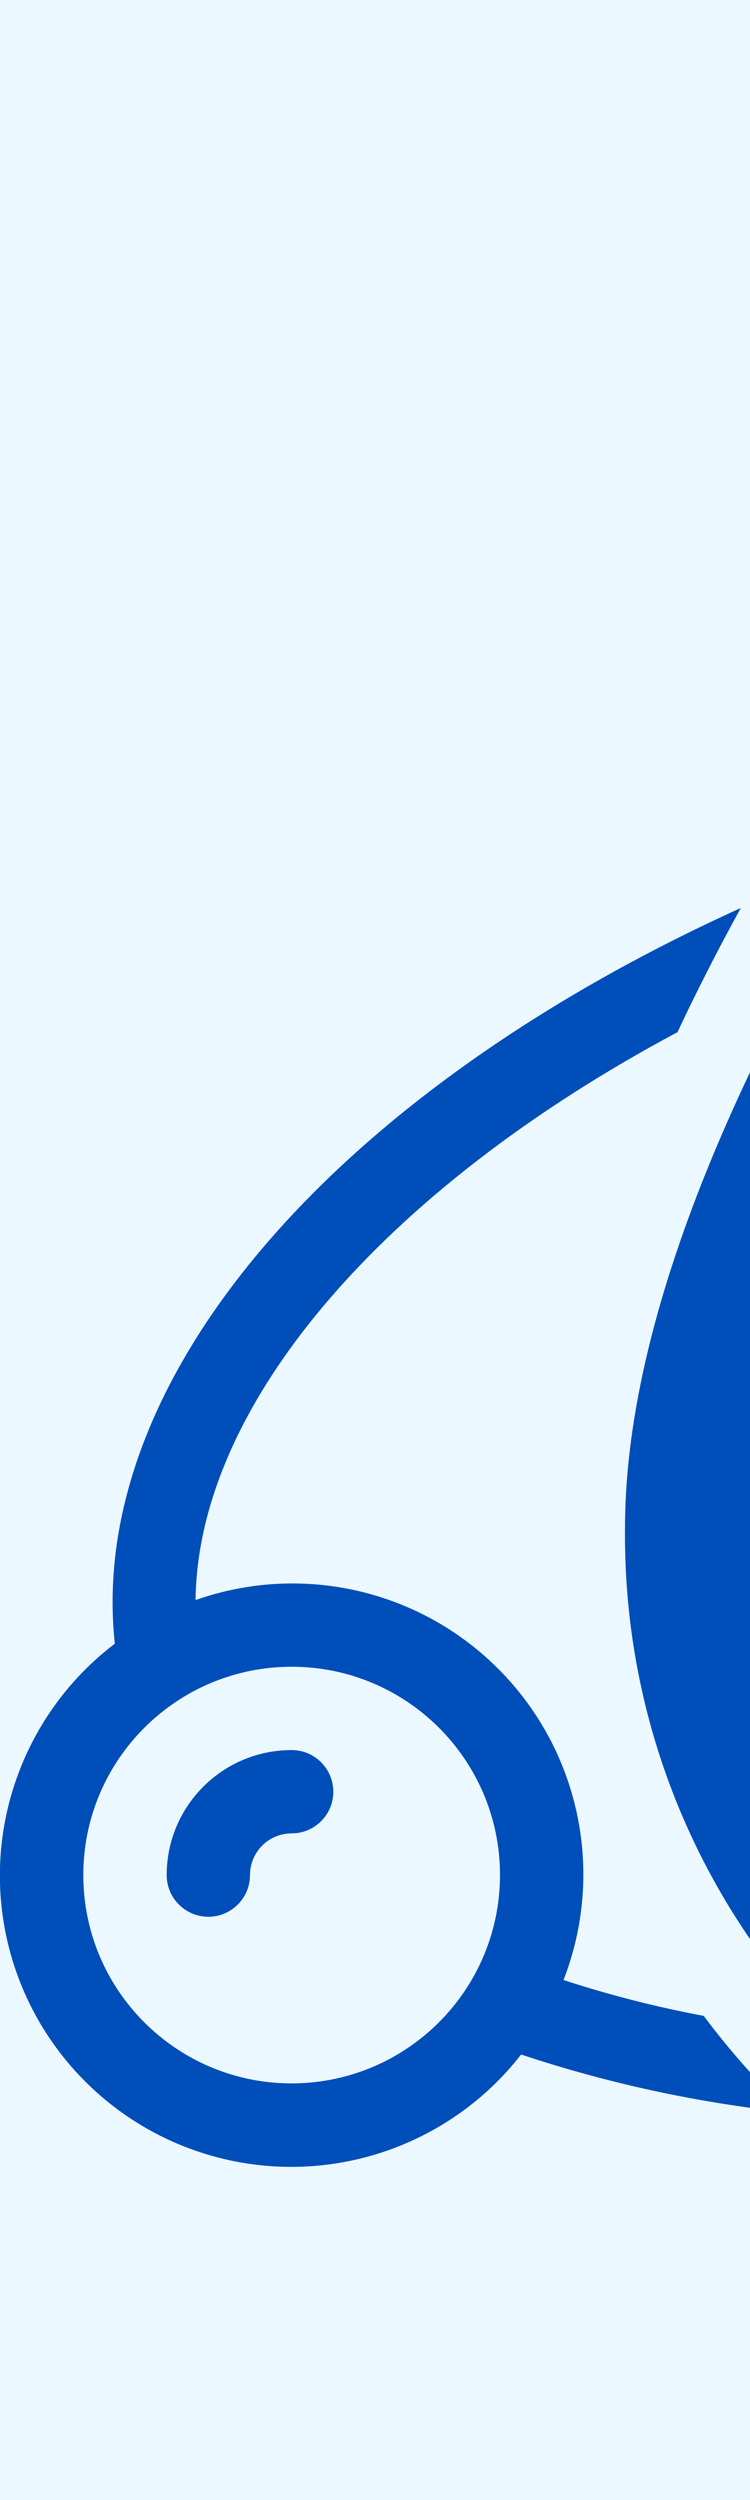 <svg width="12" height="40" viewBox="0 0 12 40" fill="none" xmlns="http://www.w3.org/2000/svg">
<rect width="12" height="40" fill="#BDBDBD"/>
<g id="PHR">
<path d="M-1158 -2331C-1158 -2332.1 -1157.1 -2333 -1156 -2333H24455C24456.1 -2333 24457 -2332.1 24457 -2331V4329C24457 4330.1 24456.1 4331 24455 4331H-1156C-1157.1 4331 -1158 4330.1 -1158 4329V-2331Z" fill="#444444"/>
<path d="M-1156 -2332H24455V-2334H-1156V-2332ZM24456 -2331V4329H24458V-2331H24456ZM24455 4330H-1156V4332H24455V4330ZM-1157 4329V-2331H-1159V4329H-1157ZM-1156 4330C-1156.55 4330 -1157 4329.55 -1157 4329H-1159C-1159 4330.66 -1157.66 4332 -1156 4332V4330ZM24456 4329C24456 4329.55 24455.6 4330 24455 4330V4332C24456.7 4332 24458 4330.66 24458 4329H24456ZM24455 -2332C24455.6 -2332 24456 -2331.55 24456 -2331H24458C24458 -2332.66 24456.7 -2334 24455 -2334V-2332ZM-1156 -2334C-1157.66 -2334 -1159 -2332.66 -1159 -2331H-1157C-1157 -2331.55 -1156.55 -2332 -1156 -2332V-2334Z" fill="black" fill-opacity="0.1"/>
<g id="PHR- Basic Information" clip-path="url(#clip0_0_1)">
<rect width="1440" height="3923" transform="translate(-674 -1713)" fill="white"/>
<g id="Frame 1437254662">
<g id="Frame 1437254647">
<g id="Frame 1437254651">
<g id="Frame 1437254647_2">
<rect width="650" height="304" transform="translate(-614 -97)" fill="#F9FAFB"/>
<g id="Frame 1437254250" clip-path="url(#clip1_0_1)">
<rect width="626" height="125" transform="translate(-614 -32)" fill="#F9FAFB"/>
<g id="Frame 1437254225">
<g id="Frame 1437254218">
<path d="M-8.5 20C-8.5 4.536 4.036 -8 19.5 -8C34.964 -8 47.5 4.536 47.5 20C47.5 35.464 34.964 48 19.5 48C4.036 48 -8.5 35.464 -8.5 20Z" fill="#EBF8FF"/>
<g id="fi_2739060" clip-path="url(#clip2_0_1)">
<g id="Page-1">
<g id="039---LDL">
<path id="Shape" d="M4.667 28C3.562 28 2.667 28.895 2.667 30C2.667 30.368 2.965 30.667 3.333 30.667C3.701 30.667 4 30.368 4 30C4 29.632 4.298 29.333 4.667 29.333C5.035 29.333 5.333 29.035 5.333 28.667C5.333 28.299 5.035 28 4.667 28Z" fill="#004EBA"/>
<path id="Shape_2" d="M11.26 32.253C10.5 32.111 9.751 31.919 9.016 31.679C9.677 29.983 9.288 28.058 8.022 26.751C6.756 25.443 4.845 24.994 3.129 25.6C3.163 22.49 6.109 19.041 10.84 16.514C11.153 15.847 11.493 15.181 11.853 14.527C5.296 17.503 1.385 22.089 1.837 26.298C0.397 27.394 -0.279 29.225 0.104 30.994C0.487 32.762 1.859 34.149 3.624 34.552C5.388 34.954 7.226 34.299 8.338 32.871C9.732 33.335 11.172 33.646 12.633 33.8C12.132 33.325 11.673 32.807 11.26 32.253ZM4.667 33.333C2.826 33.333 1.333 31.841 1.333 30C1.333 28.159 2.826 26.667 4.667 26.667C6.508 26.667 8 28.159 8 30C7.998 31.84 6.507 33.331 4.667 33.333Z" fill="#004EBA"/>
<path id="Shape_3" d="M20.835 4.228C18.648 6.733 10 17.089 10 24.453C9.942 30.771 15.015 35.94 21.333 36C27.651 35.94 32.725 30.771 32.667 24.453C32.667 17.089 24.019 6.733 21.831 4.228C21.706 4.083 21.525 4 21.333 4C21.142 4 20.96 4.083 20.835 4.228ZM17.333 28H13.333C12.965 28 12.667 27.701 12.667 27.333V20.667C12.667 20.298 12.965 20 13.333 20C13.701 20 14 20.298 14 20.667V26.667H17.333C17.701 26.667 18 26.965 18 27.333C18 27.701 17.701 28 17.333 28ZM24 25.333C24 26.806 22.806 28 21.333 28H19.333C18.965 28 18.667 27.701 18.667 27.333V20.667C18.667 20.298 18.965 20 19.333 20H21.333C22.806 20 24 21.194 24 22.667V25.333ZM25.333 20.667C25.333 20.298 25.632 20 26 20C26.368 20 26.667 20.298 26.667 20.667V26.667H30C30.368 26.667 30.667 26.965 30.667 27.333C30.667 27.701 30.368 28 30 28H26C25.632 28 25.333 27.701 25.333 27.333V20.667ZM24 10V12.667C24.505 12.667 24.967 12.952 25.193 13.404C25.418 13.855 25.37 14.396 25.067 14.8L22.4 18.356C22.149 18.693 21.753 18.891 21.332 18.891C20.912 18.89 20.517 18.691 20.267 18.353L17.6 14.803C17.295 14.399 17.246 13.857 17.472 13.404C17.698 12.952 18.161 12.666 18.667 12.667V10C18.667 9.264 19.264 8.667 20 8.667H22.667C23.403 8.667 24 9.264 24 10Z" fill="#004EBA"/>
</g>
</g>
</g>
</g>
</g>
</g>
</g>
</g>
</g>
</g>
</g>
</g>
<defs>
<clipPath id="clip0_0_1">
<rect width="1440" height="3923" fill="white" transform="translate(-674 -1713)"/>
</clipPath>
<clipPath id="clip1_0_1">
<rect width="626" height="125" fill="white" transform="translate(-614 -32)"/>
</clipPath>
<clipPath id="clip2_0_1">
<rect width="40" height="40" fill="white"/>
</clipPath>
</defs>
</svg>
